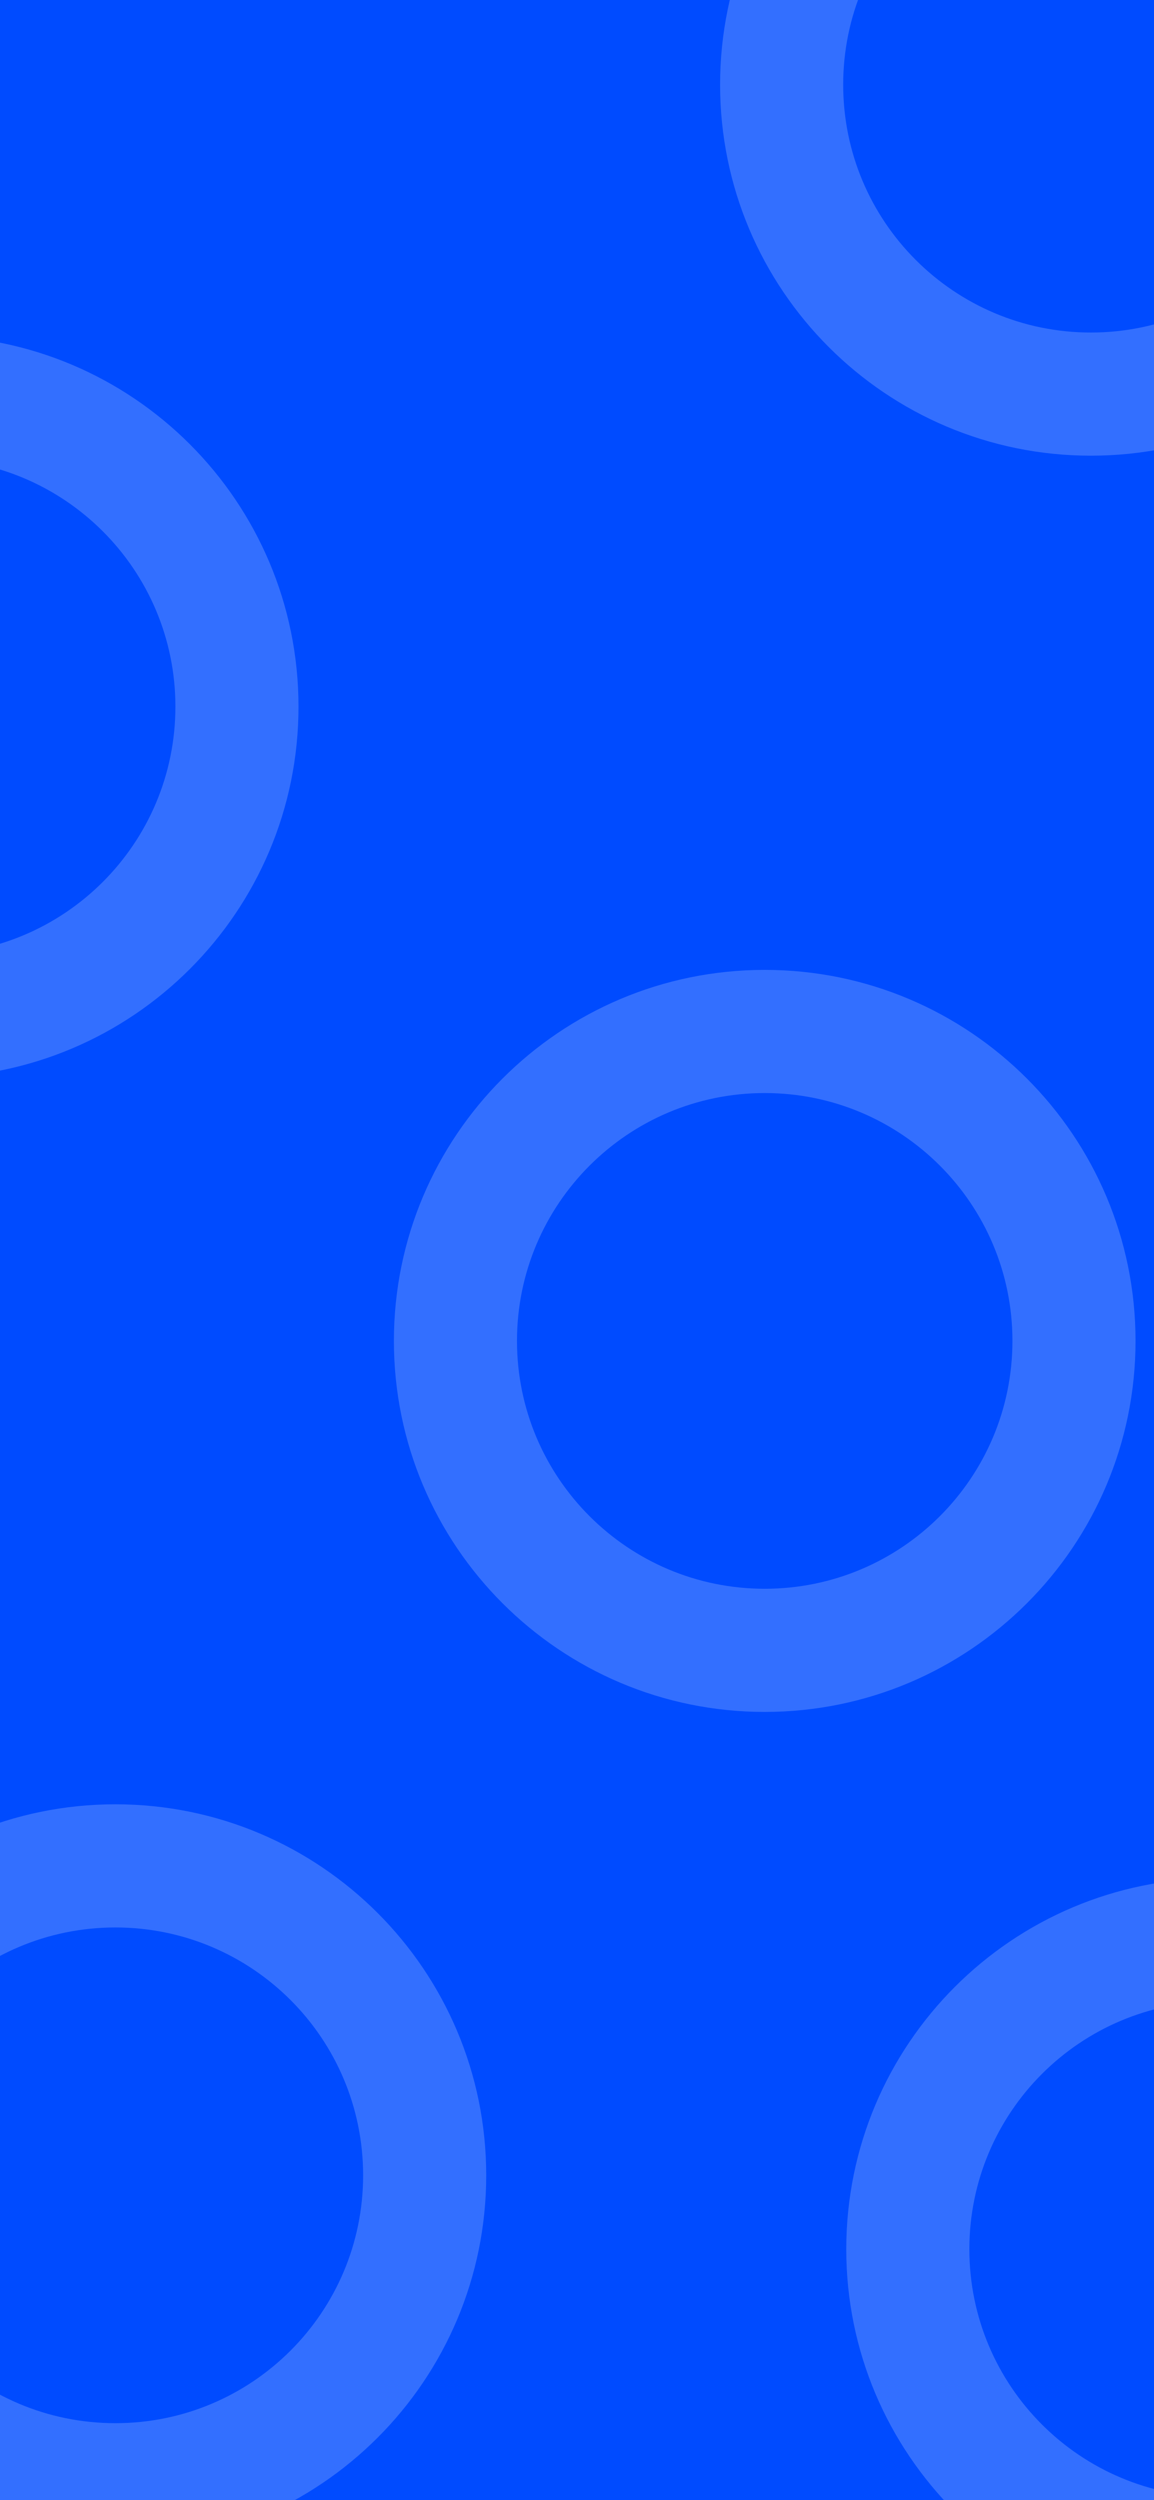 <svg width="375" height="812" viewBox="0 0 375 812" fill="none" style="background-colo:blue" xmlns="http://www.w3.org/2000/svg">
    <rect width="100%" height="100%" fill="#004BFF"></rect>
    <path fill-rule="evenodd" clip-rule="evenodd" d="M354.5 -53C310.041 -53 274 -16.959 274 27.5C274 71.959 310.041 108 354.5 108C398.959 108 435 71.959 435 27.5C435 -16.959 398.959 -53 354.5 -53ZM234 27.5C234 -39.05 287.95 -93 354.5 -93C421.05 -93 475 -39.05 475 27.5C475 94.05 421.05 148 354.5 148C287.95 148 234 94.05 234 27.5Z" fill="white" fill-opacity="0.2"/>
    <path fill-rule="evenodd" clip-rule="evenodd" d="M248.5 355C204.041 355 168 391.041 168 435.5C168 479.959 204.041 516 248.5 516C292.959 516 329 479.959 329 435.5C329 391.041 292.959 355 248.5 355ZM128 435.5C128 368.95 181.95 315 248.5 315C315.05 315 369 368.95 369 435.5C369 502.05 315.05 556 248.5 556C181.95 556 128 502.05 128 435.5Z" fill="white" fill-opacity="0.2"/>
    <path fill-rule="evenodd" clip-rule="evenodd" d="M-23.5 149C-67.959 149 -104 185.041 -104 229.5C-104 273.959 -67.959 310 -23.5 310C20.959 310 57 273.959 57 229.5C57 185.041 20.959 149 -23.5 149ZM-144 229.5C-144 162.95 -90.05 109 -23.5 109C43.05 109 97 162.95 97 229.5C97 296.05 43.05 350 -23.5 350C-90.05 350 -144 296.05 -144 229.5Z" fill="white" fill-opacity="0.2"/>
    <path fill-rule="evenodd" clip-rule="evenodd" d="M395.5 650C351.041 650 315 686.041 315 730.5C315 774.959 351.041 811 395.5 811C439.959 811 476 774.959 476 730.5C476 686.041 439.959 650 395.5 650ZM275 730.5C275 663.95 328.95 610 395.5 610C462.05 610 516 663.95 516 730.5C516 797.05 462.05 851 395.5 851C328.95 851 275 797.05 275 730.5Z" fill="white" fill-opacity="0.2"/>
    <path fill-rule="evenodd" clip-rule="evenodd" d="M37.5 626C-6.959 626 -43 662.041 -43 706.5C-43 750.959 -6.959 787 37.5 787C81.959 787 118 750.959 118 706.5C118 662.041 81.959 626 37.5 626ZM-83 706.5C-83 639.95 -29.05 586 37.5 586C104.05 586 158 639.95 158 706.5C158 773.05 104.05 827 37.5 827C-29.05 827 -83 773.05 -83 706.5Z" fill="white" fill-opacity="0.2"/>
</svg>
